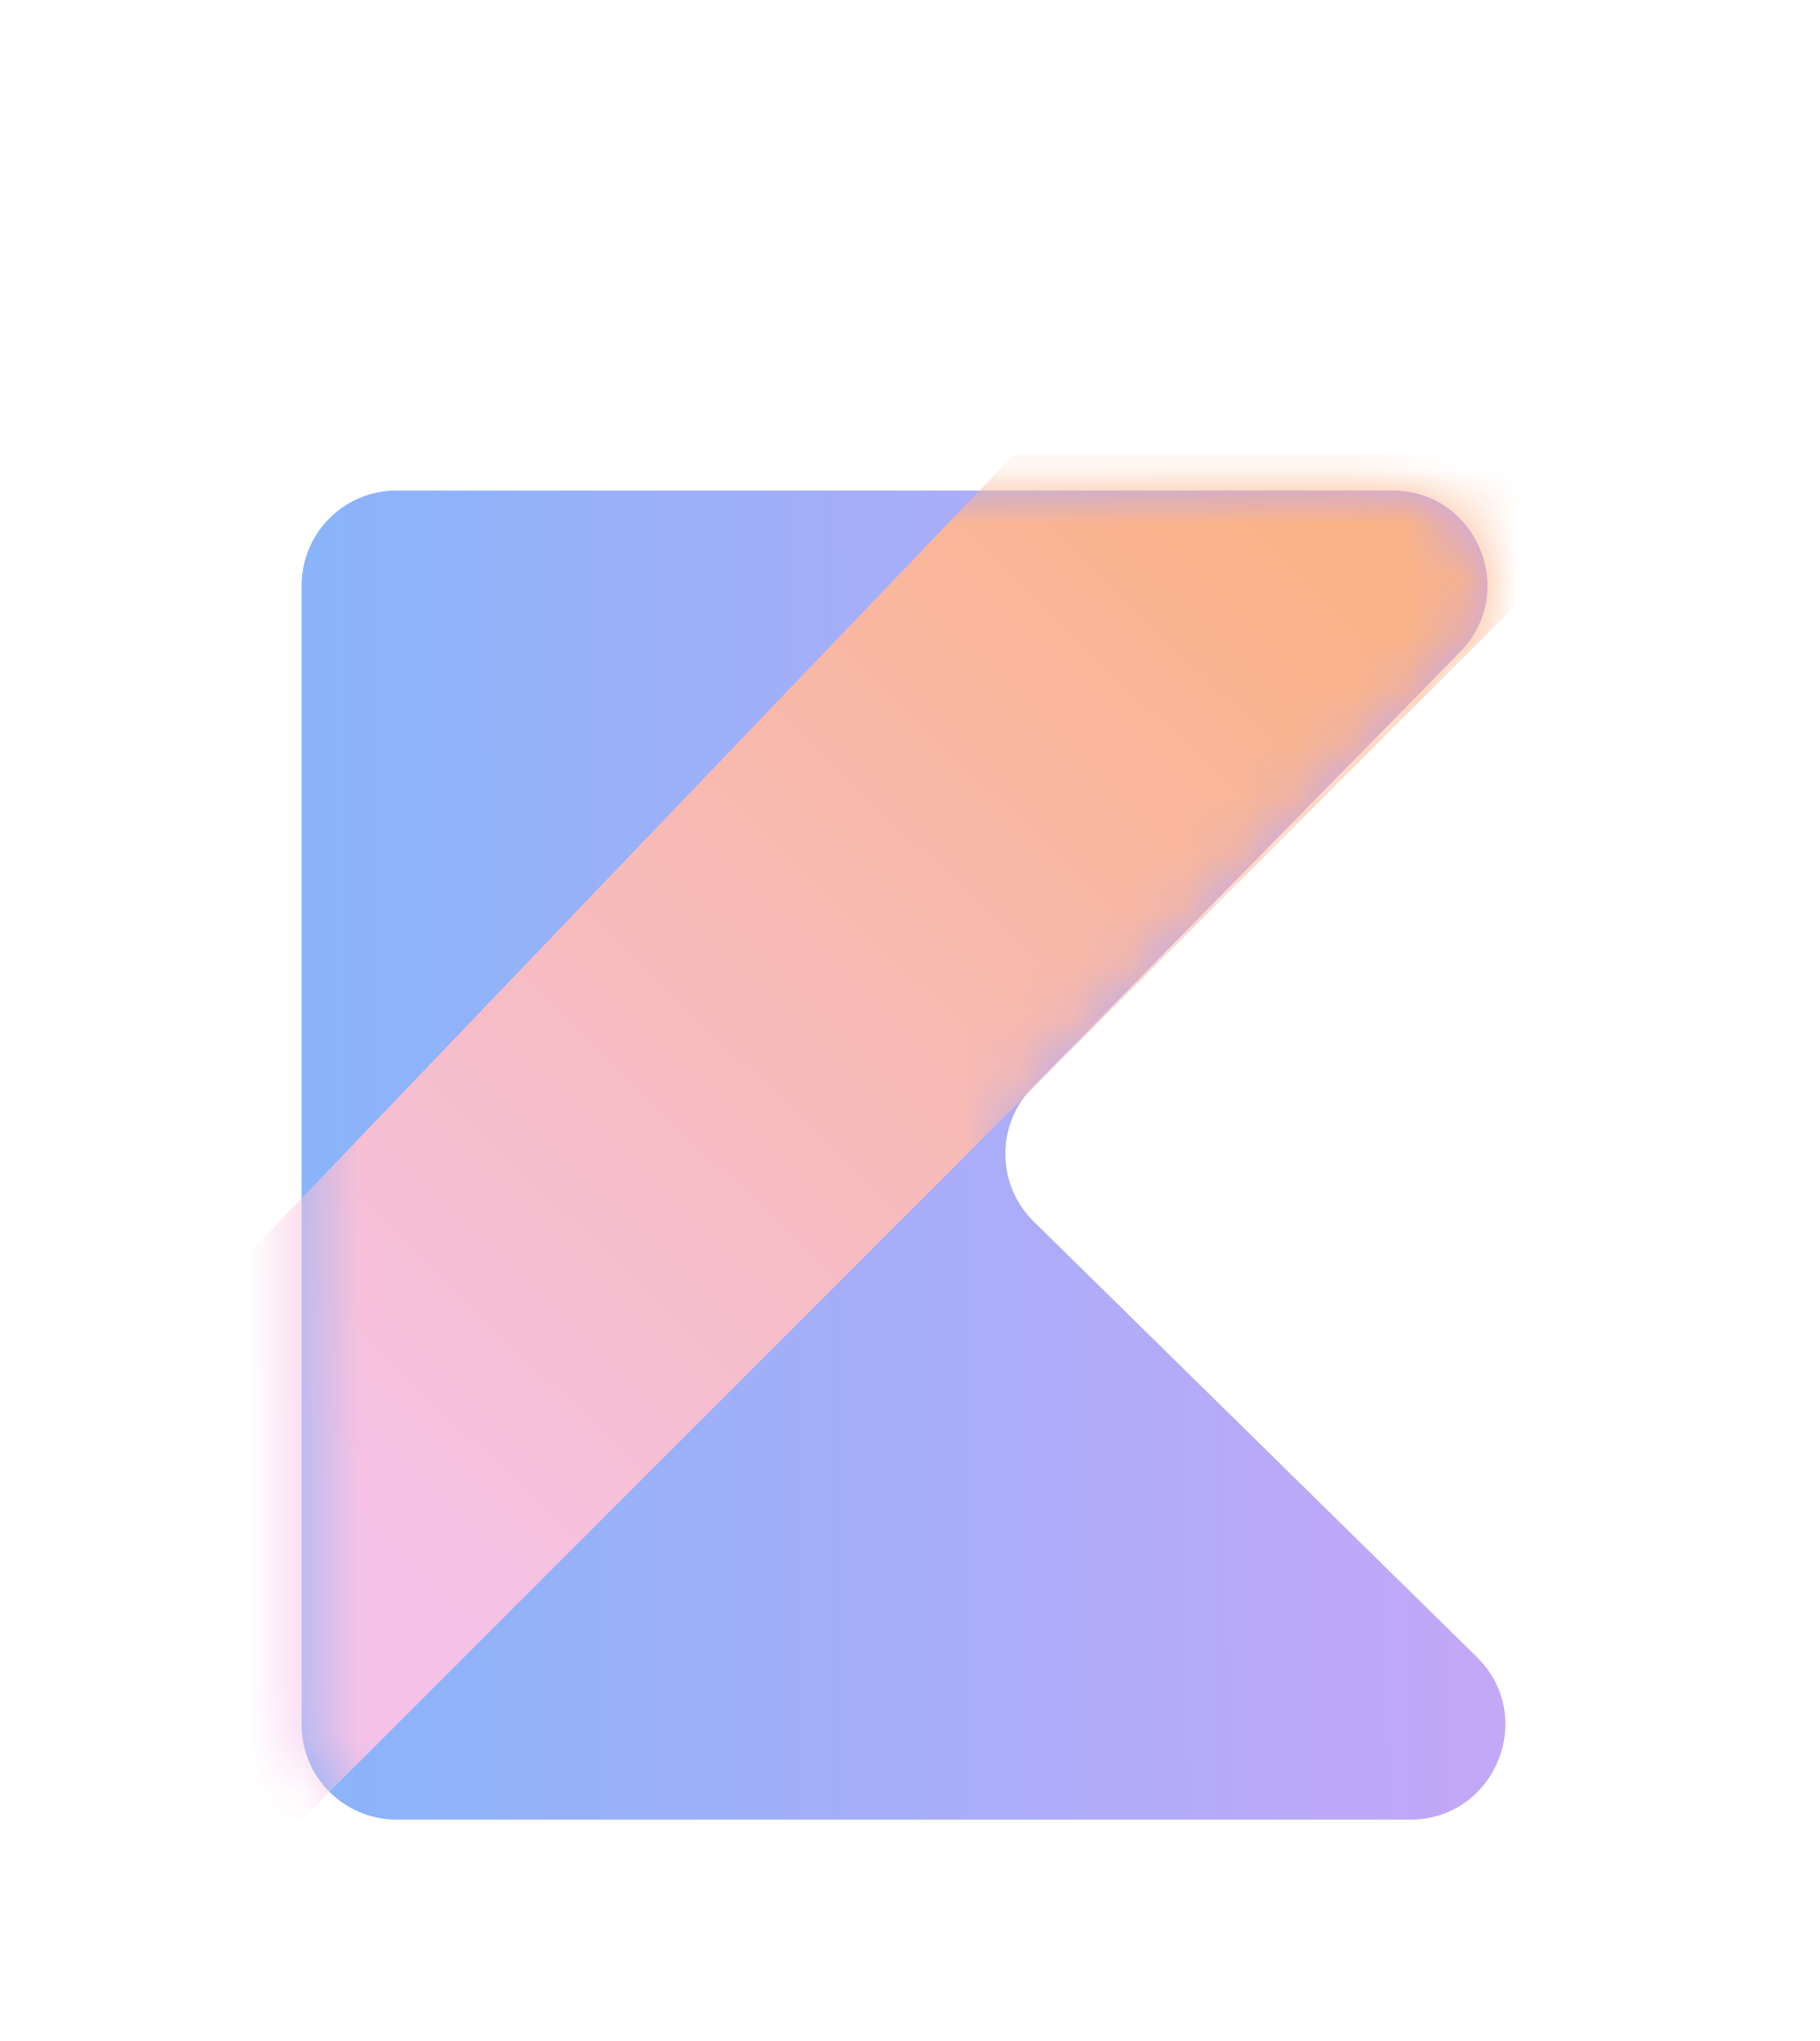 <svg width="33" height="37" viewBox="0 0 33 37" fill="none" xmlns="http://www.w3.org/2000/svg">
<g filter="url(#filter0_d_145_1486)">
<path d="M5.469 27.265V6.613C5.469 5.662 6.24 4.892 7.19 4.892H25.246C26.772 4.892 27.543 6.73 26.474 7.819L18.722 15.711C18.056 16.389 18.066 17.479 18.744 18.145L26.777 26.038C27.876 27.117 27.112 28.986 25.571 28.986H7.19C6.24 28.986 5.469 28.216 5.469 27.265Z" fill="url(#paint0_linear_145_1486)"/>
<mask id="mask0_145_1486" style="mask-type:alpha" maskUnits="userSpaceOnUse" x="5" y="4" width="23" height="25">
<path d="M5.469 27.265V6.613C5.469 5.662 6.24 4.892 7.19 4.892H25.246C26.772 4.892 27.543 6.73 26.474 7.819L18.722 15.711C18.056 16.389 18.066 17.479 18.744 18.145L26.777 26.038C27.876 27.117 27.112 28.986 25.571 28.986H7.19C6.24 28.986 5.469 28.216 5.469 27.265Z" fill="#D9D9D9"/>
</mask>
<g mask="url(#mask0_145_1486)">
<path d="M30.209 4.247L5.469 28.986H3.318L3.748 19.521L18.377 4.247H30.209Z" fill="url(#paint1_linear_145_1486)"/>
</g>
</g>
<defs>
<filter id="filter0_d_145_1486" x="-3.53" y="0.626" width="40.157" height="40.157" filterUnits="userSpaceOnUse" color-interpolation-filters="sRGB">
<feFlood flood-opacity="0" result="BackgroundImageFix"/>
<feColorMatrix in="SourceAlpha" type="matrix" values="0 0 0 0 0 0 0 0 0 0 0 0 0 0 0 0 0 0 127 0" result="hardAlpha"/>
<feOffset dy="4"/>
<feGaussianBlur stdDeviation="2"/>
<feComposite in2="hardAlpha" operator="out"/>
<feColorMatrix type="matrix" values="0 0 0 0 0 0 0 0 0 0 0 0 0 0 0 0 0 0 0.25 0"/>
<feBlend mode="normal" in2="BackgroundImageFix" result="effect1_dropShadow_145_1486"/>
<feBlend mode="normal" in="SourceGraphic" in2="effect1_dropShadow_145_1486" result="shape"/>
</filter>
<linearGradient id="paint0_linear_145_1486" x1="5.469" y1="17.002" x2="29.779" y2="16.876" gradientUnits="userSpaceOnUse">
<stop stop-color="#89B4FA"/>
<stop offset="1" stop-color="#CBA6F7"/>
</linearGradient>
<linearGradient id="paint1_linear_145_1486" x1="22.895" y1="4.892" x2="5.684" y2="22.748" gradientUnits="userSpaceOnUse">
<stop stop-color="#FAB387"/>
<stop offset="1" stop-color="#F5C2E7"/>
</linearGradient>
</defs>
</svg>
